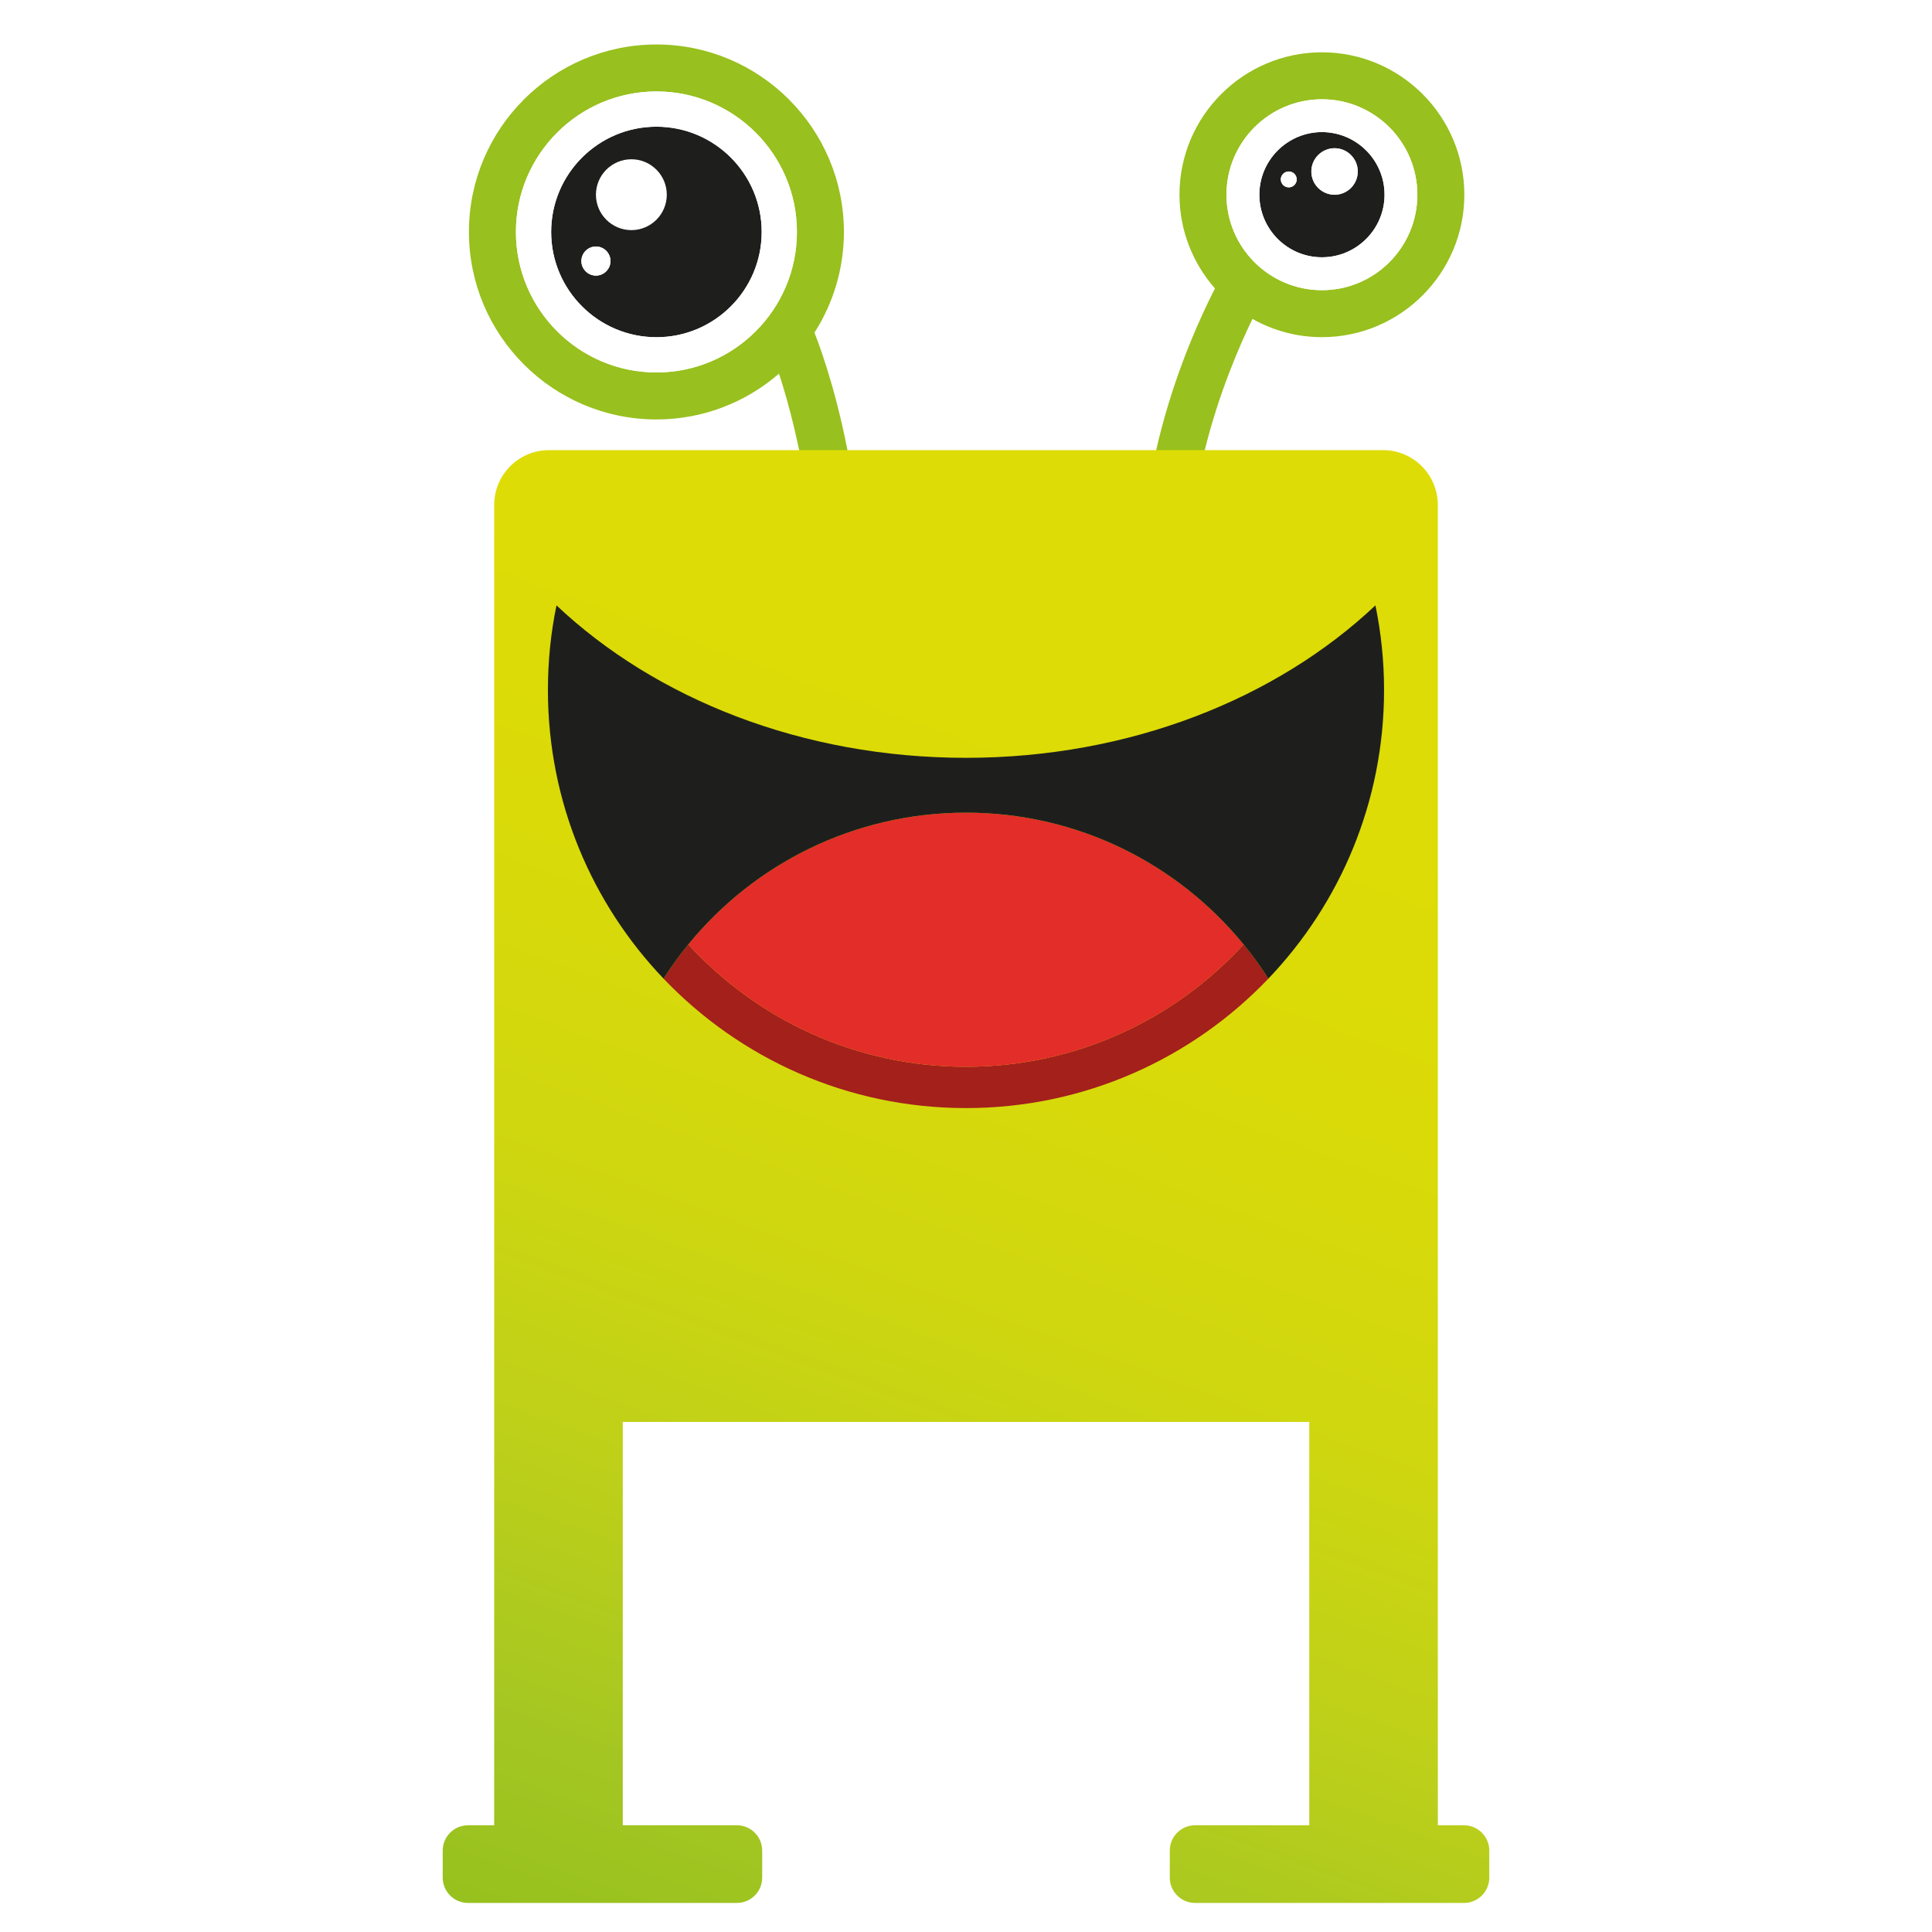 <svg width="1000" height="1000" viewBox="0 0 1000 1000" fill="none" xmlns="http://www.w3.org/2000/svg">
<g filter="url(#filter0_d_1_297)">
<g clip-path="url(#clip0_1_297)">
<path d="M345.133 96.793C345.133 106.884 336.906 115.111 326.814 115.111C316.684 115.111 308.456 106.884 308.456 96.793C308.456 86.661 316.684 78.434 326.814 78.434C336.906 78.434 345.133 86.661 345.133 96.793Z" fill="white"/>
<path d="M420.675 375.616C429.509 286.66 413.299 220.237 403.207 189.396C386.186 204.148 364.019 213.104 339.783 213.104C286.248 213.104 242.722 169.579 242.722 116.043C242.722 62.548 286.248 19.023 339.783 19.023C393.278 19.023 436.804 62.548 436.804 116.043C436.804 135.212 431.211 153.084 421.566 168.16C431.049 192.476 455.729 268.463 444.869 378.047L420.675 375.616ZM412.488 116.043C412.488 75.962 379.864 43.338 339.783 43.338C299.662 43.338 267.038 75.962 267.038 116.043C267.038 156.164 299.662 188.788 339.783 188.788C379.864 188.788 412.488 156.164 412.488 116.043Z" fill="#98C01E"/>
<path d="M326.815 78.434C316.684 78.434 308.456 86.661 308.456 96.793C308.456 106.884 316.684 115.111 326.815 115.111C336.906 115.111 345.133 106.884 345.133 96.793C345.133 86.661 336.906 78.434 326.815 78.434ZM315.994 131.119C315.994 126.985 312.59 123.581 308.456 123.581C304.322 123.581 300.918 126.985 300.918 131.119C300.918 135.252 304.322 138.657 308.456 138.657C312.59 138.657 315.994 135.252 315.994 131.119ZM285.275 116.043C285.275 86.013 309.713 61.575 339.783 61.575C369.814 61.575 394.251 86.013 394.251 116.043C394.251 146.114 369.814 170.551 339.783 170.551C309.713 170.551 285.275 146.114 285.275 116.043Z" fill="#1E1F1D"/>
<path d="M339.783 188.788C299.662 188.788 267.038 156.164 267.038 116.043C267.038 75.962 299.662 43.338 339.783 43.338C379.864 43.338 412.488 75.962 412.488 116.043C412.488 156.164 379.864 188.788 339.783 188.788ZM394.251 116.043C394.251 86.013 369.814 61.575 339.783 61.575C309.713 61.575 285.275 86.013 285.275 116.043C285.275 146.114 309.713 170.551 339.783 170.551C369.814 170.551 394.251 146.114 394.251 116.043Z" fill="white"/>
<path d="M300.918 131.119C300.918 126.985 304.322 123.581 308.456 123.581C312.59 123.581 315.994 126.985 315.994 131.119C315.994 135.252 312.59 138.657 308.456 138.657C304.322 138.657 300.918 135.252 300.918 131.119Z" fill="white"/>
<path d="M702.78 84.756C702.78 78.15 697.39 72.72 690.784 72.72C684.138 72.72 678.748 78.15 678.748 84.756C678.748 91.403 684.138 96.793 690.784 96.793C697.39 96.793 702.78 91.403 702.78 84.756ZM671.169 88.85C671.169 86.621 669.346 84.756 667.076 84.756C664.807 84.756 662.942 86.621 662.942 88.85C662.942 91.119 664.807 92.983 667.076 92.983C669.346 92.983 671.169 91.119 671.169 88.85ZM651.838 96.793C651.838 78.92 666.387 64.372 684.219 64.372C702.091 64.372 716.64 78.92 716.64 96.793C716.64 114.624 702.091 129.173 684.219 129.173C666.387 129.173 651.838 114.624 651.838 96.793Z" fill="#1E1F1D"/>
<path d="M684.219 47.391C656.985 47.391 634.817 69.559 634.817 96.793C634.817 124.027 656.985 146.195 684.219 146.195C711.493 146.195 733.621 124.027 733.621 96.793C733.621 69.559 711.493 47.391 684.219 47.391ZM610.501 96.793C610.501 56.145 643.57 23.075 684.219 23.075C724.867 23.075 757.937 56.145 757.937 96.793C757.937 137.441 724.867 170.511 684.219 170.511C671.169 170.511 658.931 167.066 648.271 161.068C635.019 188.383 605.719 258.859 619.214 324.876L595.385 329.74C579.377 251.321 615.769 170.876 628.859 145.303C617.472 132.335 610.501 115.354 610.501 96.793Z" fill="#98C01E"/>
<path d="M684.219 64.372C666.387 64.372 651.838 78.92 651.838 96.793C651.838 114.625 666.387 129.173 684.219 129.173C702.091 129.173 716.64 114.625 716.64 96.793C716.64 78.92 702.091 64.372 684.219 64.372ZM684.219 146.195C656.985 146.195 634.817 124.027 634.817 96.793C634.817 69.559 656.985 47.391 684.219 47.391C711.493 47.391 733.621 69.559 733.621 96.793C733.621 124.027 711.493 146.195 684.219 146.195Z" fill="white"/>
<path d="M667.076 84.756C669.346 84.756 671.169 86.621 671.169 88.85C671.169 91.119 669.346 92.983 667.076 92.983C664.807 92.983 662.942 91.119 662.942 88.85C662.942 86.621 664.807 84.756 667.076 84.756Z" fill="white"/>
<path d="M690.784 72.72C697.39 72.72 702.78 78.15 702.78 84.756C702.78 91.403 697.39 96.793 690.784 96.793C684.138 96.793 678.748 91.403 678.748 84.756C678.748 78.15 684.138 72.72 690.784 72.72Z" fill="white"/>
<path d="M757.72 940.752H744.222V257.397C744.222 241.687 731.504 228.98 715.815 228.98H284.185C268.51 228.98 255.789 241.687 255.789 257.397V940.752H242.294C235.03 940.752 229.15 946.613 229.15 953.877V967.854C229.15 975.095 235.03 980.967 242.294 980.967H381.393C388.626 980.967 394.51 975.095 394.51 967.854V953.877C394.51 946.613 388.626 940.752 381.393 940.752H322.349V732.003H677.672V940.752H618.606C611.35 940.752 605.483 946.613 605.483 953.877V967.854C605.483 975.095 611.35 980.967 618.606 980.967H757.72C764.959 980.967 770.85 975.095 770.85 967.854V953.877C770.85 946.613 764.959 940.752 757.72 940.752Z" fill="url(#paint0_linear_1_297)"/>
<path d="M643.679 484.85C648.303 490.476 652.585 496.398 656.503 502.548C617.119 543.822 561.54 569.539 499.993 569.539C438.424 569.539 382.868 543.822 343.462 502.548C347.38 496.398 351.662 490.476 356.264 484.85C391.911 523.732 443.094 548.173 499.993 548.173C556.871 548.173 608.076 523.732 643.679 484.85Z" fill="#A3201B"/>
<path d="M499.993 416.629C557.941 416.629 609.671 443.211 643.679 484.85C608.076 523.732 556.871 548.173 499.993 548.173C443.094 548.173 391.911 523.732 356.264 484.85C390.271 443.211 442.023 416.629 499.993 416.629Z" fill="#E32D28"/>
<path d="M716.387 353.146C716.387 411.094 693.608 463.711 656.503 502.548C652.585 496.398 648.303 490.476 643.679 484.85C609.671 443.211 557.941 416.629 499.993 416.629C442.023 416.629 390.271 443.211 356.264 484.85C351.662 490.476 347.38 496.398 343.462 502.548C306.379 463.711 283.601 411.094 283.601 353.146C283.601 338.135 285.104 323.443 288.042 309.343C339.248 357.656 415.19 388.247 499.993 388.247C584.728 388.247 660.671 357.656 711.922 309.343C714.838 323.443 716.387 338.135 716.387 353.146Z" fill="#1E1F1D"/>
</g>
</g>
<defs>
<filter id="filter0_d_1_297" x="-4" y="0" width="1008" height="1008" filterUnits="userSpaceOnUse" color-interpolation-filters="sRGB">
<feFlood flood-opacity="0" result="BackgroundImageFix"/>
<feColorMatrix in="SourceAlpha" type="matrix" values="0 0 0 0 0 0 0 0 0 0 0 0 0 0 0 0 0 0 127 0" result="hardAlpha"/>
<feOffset dy="4"/>
<feGaussianBlur stdDeviation="2"/>
<feComposite in2="hardAlpha" operator="out"/>
<feColorMatrix type="matrix" values="0 0 0 0 0 0 0 0 0 0 0 0 0 0 0 0 0 0 0.25 0"/>
<feBlend mode="normal" in2="BackgroundImageFix" result="effect1_dropShadow_1_297"/>
<feBlend mode="normal" in="SourceGraphic" in2="effect1_dropShadow_1_297" result="shape"/>
</filter>
<linearGradient id="paint0_linear_1_297" x1="362.522" y1="1025.58" x2="660.459" y2="207" gradientUnits="userSpaceOnUse">
<stop stop-color="#97C11E"/>
<stop offset="0.109" stop-color="#A4C622"/>
<stop offset="0.274" stop-color="#BED019"/>
<stop offset="0.448" stop-color="#D0D70F"/>
<stop offset="0.622" stop-color="#DADA08"/>
<stop offset="0.794" stop-color="#DEDC06"/>
</linearGradient>
<clipPath id="clip0_1_297">
<rect width="541.699" height="961.944" fill="white" transform="translate(229.15 19.023)"/>
</clipPath>
</defs>
</svg>
